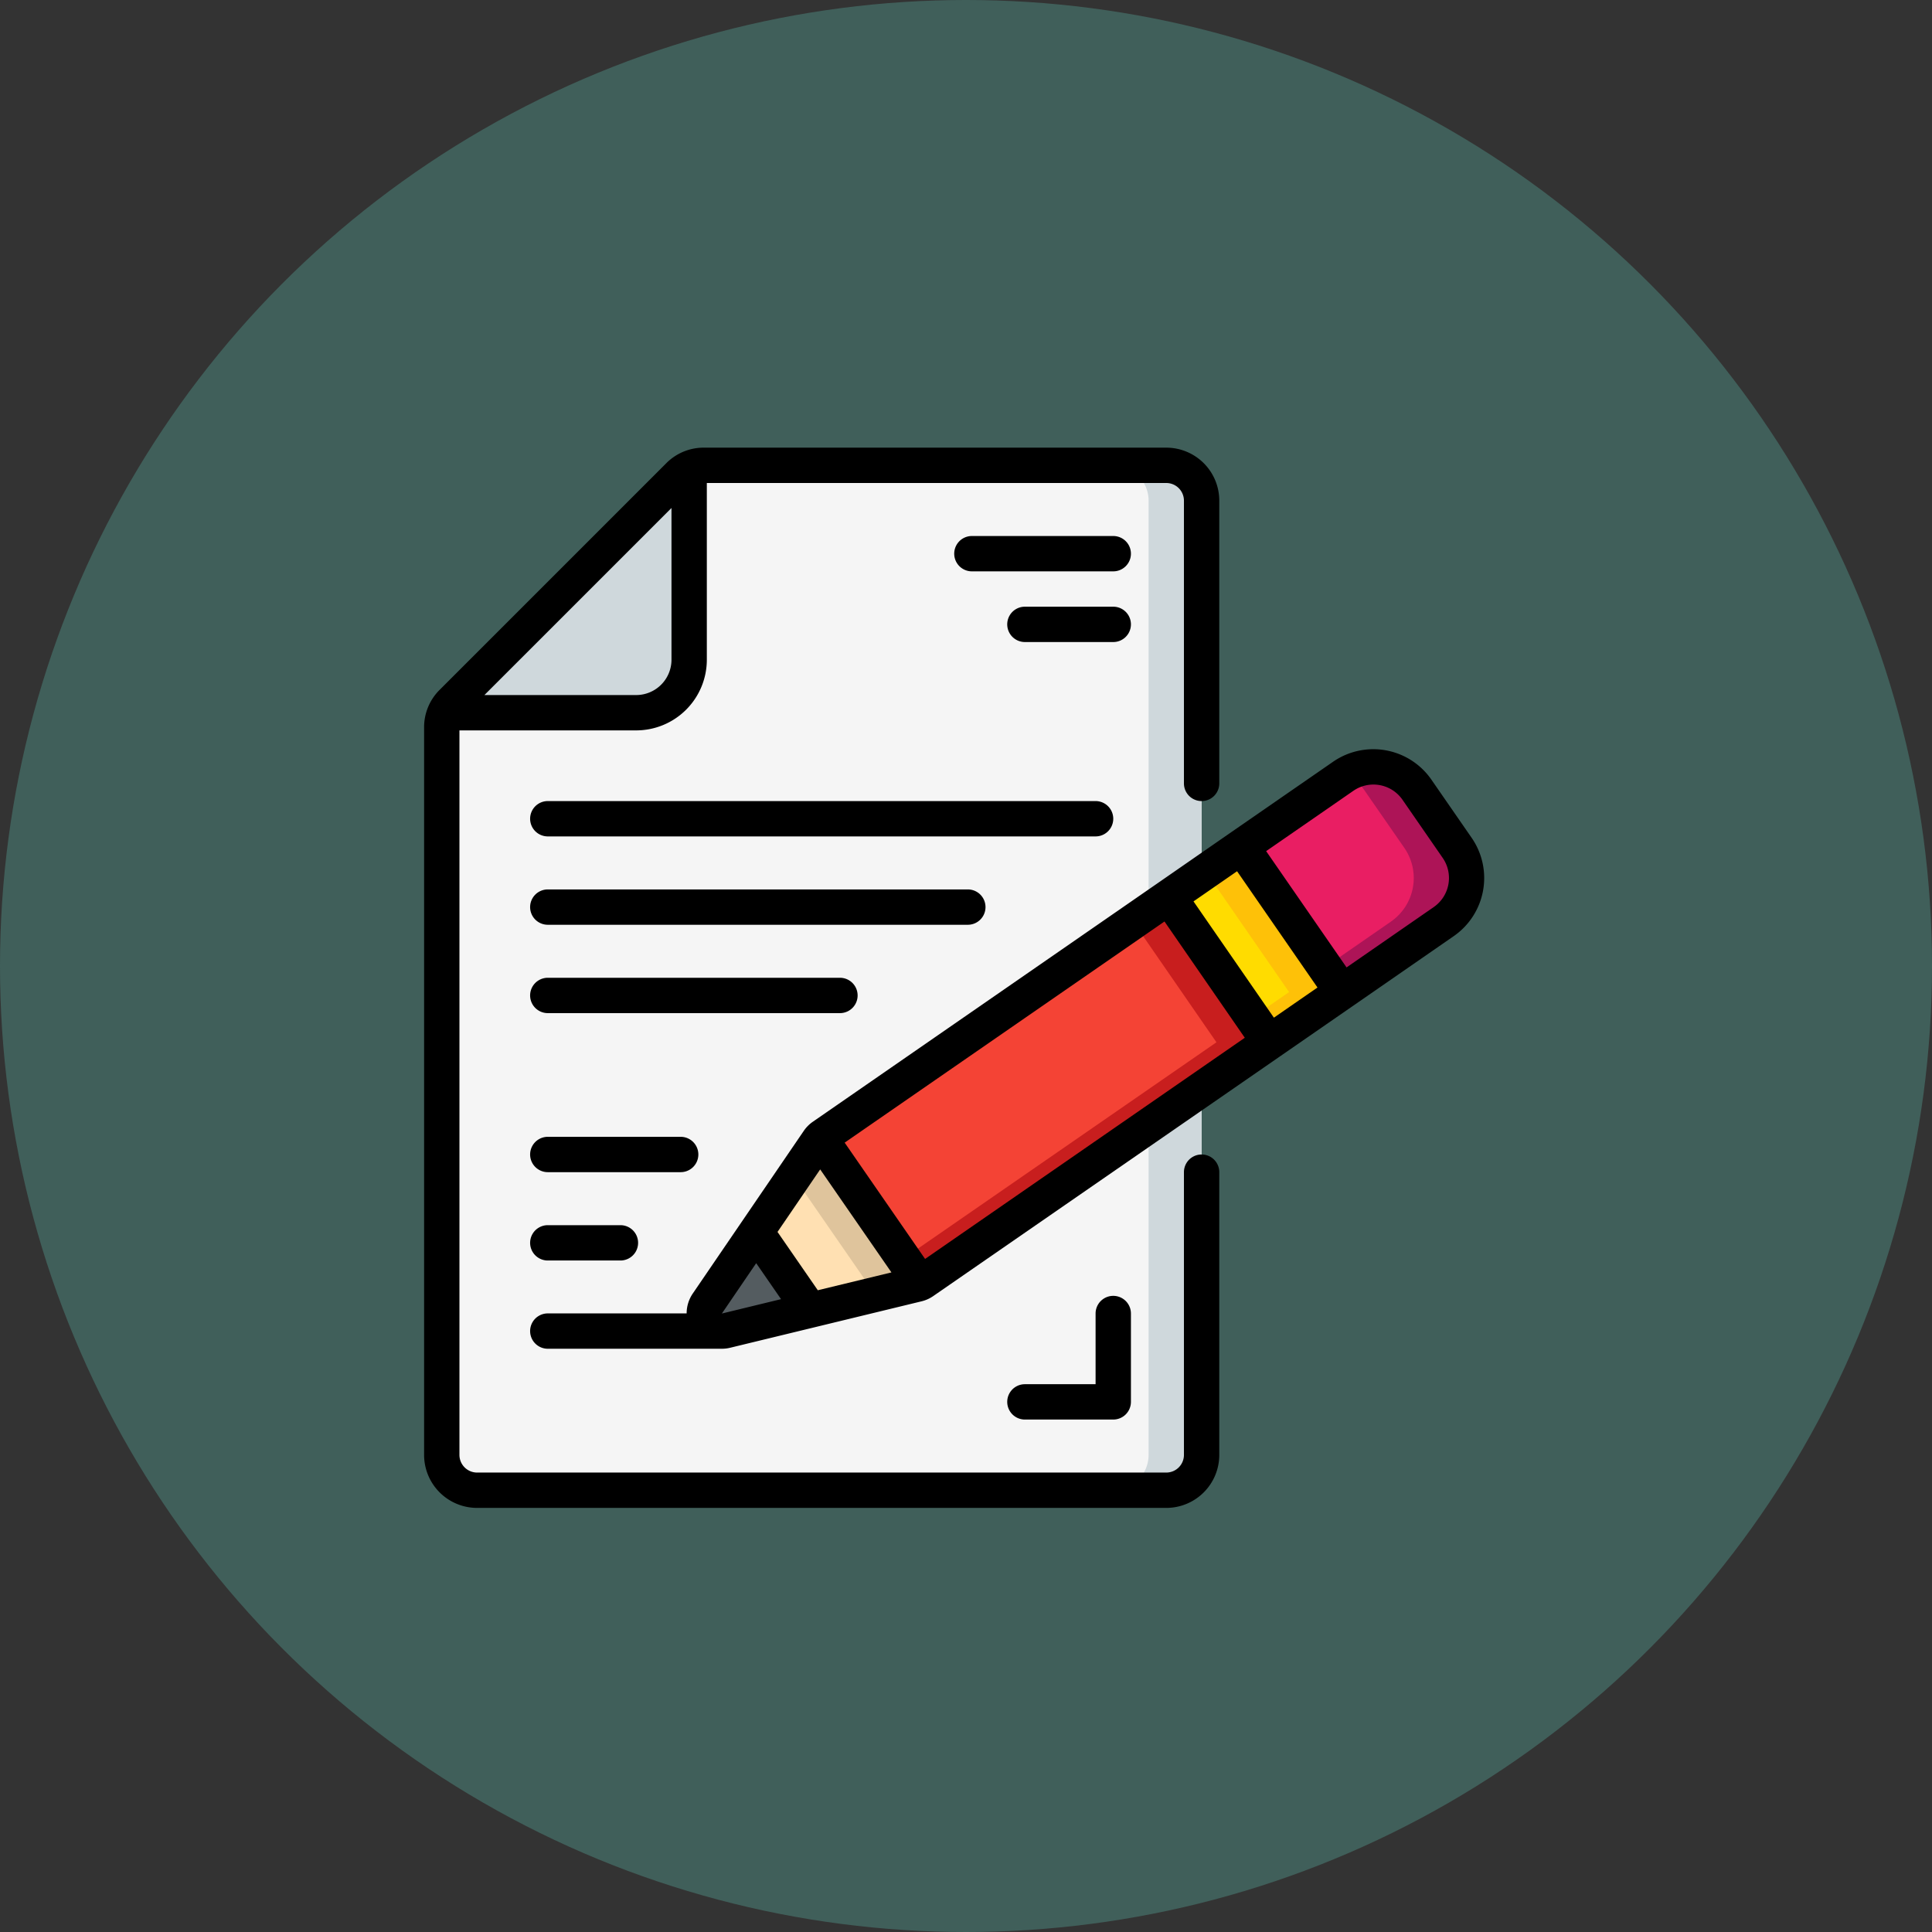 <svg xmlns="http://www.w3.org/2000/svg" width="82" height="82" viewBox="0 0 82 82">
  <rect x="0" y="0" width="82" height="82" fill="#333333" stroke="none"/>
  <g id="Grupo_1099942" data-name="Grupo 1099942" transform="translate(-336.051 -1084)">
    <circle id="Elipse_11497" data-name="Elipse 11497" cx="41" cy="41" r="41" transform="translate(336.051 1084)" fill="#405f5a"/>
    <g id="Page-1" transform="translate(354.051 1103)">
      <g id="_002---Pen-and-Paper" data-name="002---Pen-and-Paper" transform="translate(0 0)">
        <path id="Shape" d="M33.25,2.5V43a1.5,1.5,0,0,1-1.5,1.5H2.5A1.5,1.5,0,0,1,1,43V12.123a1.492,1.492,0,0,1,.255-.832l.495.21h7.5A2.25,2.25,0,0,0,11.5,9.25V1.75l-.443-.307A1.5,1.5,0,0,1,12.123,1H31.75a1.5,1.5,0,0,1,1.5,1.5Z" transform="translate(-0.25 -0.25)" fill="#f5f5f5"/>
        <path id="Shape-2" data-name="Shape" d="M41.25,1H39a1.5,1.5,0,0,1,1.5,1.5V43A1.5,1.5,0,0,1,39,44.5h2.25a1.5,1.5,0,0,0,1.5-1.5V2.5A1.5,1.5,0,0,0,41.25,1Z" transform="translate(-9.75 -0.25)" fill="#cfd8dc"/>
        <path id="Shape-3" data-name="Shape" d="M11.585,1.9V9.4a2.25,2.25,0,0,1-2.25,2.25h-7.5l-.5-.21a1.414,1.414,0,0,1,.188-.233L11.143,1.59Z" transform="translate(-0.335 -0.397)" fill="#cfd8dc"/>
        <path id="Shape-4" data-name="Shape" d="M54.847,24.632l-4.32,2.993L46.26,21.452l4.32-2.985a2.25,2.25,0,0,1,3.128.57l1.71,2.468a2.25,2.25,0,0,1-.57,3.128Z" transform="translate(-11.565 -4.517)" fill="#e91e63"/>
        <path id="Shape-5" data-name="Shape" d="M56.6,21.507l-1.71-2.468a2.243,2.243,0,0,0-2.969-.657,2.212,2.212,0,0,1,.719.657l1.71,2.468a2.25,2.25,0,0,1-.57,3.128l-2.8,1.939.728,1.05,4.32-2.993a2.25,2.25,0,0,0,.57-3.124Z" transform="translate(-12.745 -4.519)" fill="#ad1457"/>
        <path id="Shape-6" data-name="Shape" d="M41.455,31.593,26.763,41.748a.756.756,0,0,1-.173.09l-.067-.187L22.51,35.845l-.21-.068a.8.8,0,0,1,.195-.195L37.188,25.42Z" transform="translate(-5.575 -6.355)" fill="#f44335"/>
        <path id="Shape-7" data-name="Shape" d="M38.394,25.42l-1.522,1.05,3.539,5.123L27.124,40.776l.6.875.068.188a.756.756,0,0,0,.172-.09L42.661,31.593Z" transform="translate(-6.781 -6.355)" fill="#c81e1e"/>
        <path id="Rectangle-path" d="M0,0H3.747V7.5H0Z" transform="translate(31.615 19.086) rotate(-34.612)" fill="#ffdc00"/>
        <path id="Shape-8" data-name="Shape" d="M45.752,22.58,44.23,23.632l3.54,5.12L46.21,29.83l.728,1.052,3.083-2.13Z" transform="translate(-11.057 -5.645)" fill="#fec108"/>
        <path id="Shape-9" data-name="Shape" d="M25.7,45.29c-.022.007-.045.015-.075.022L21.02,46.43l-.037-.142-2.115-3.053-.128-.09,2.67-3.915.21.068L25.633,45.1Z" transform="translate(-4.685 -9.807)" fill="#ffe0b2"/>
        <path id="Shape-10" data-name="Shape" d="M26.177,45.1,22.164,39.3l-.21-.068-1.036,1.52,3.009,4.35.067.188c-.022.007-.045.015-.075.022l-2.625.637.234.338.037.142,4.605-1.118c.03-.007.052-.015.075-.022Z" transform="translate(-5.229 -9.807)" fill="#dfc49c"/>
        <path id="Shape-11" data-name="Shape" d="M20.3,47.735l-3.517.855a.75.75,0,0,1-.795-1.155l2.033-2.985.128.09,2.115,3.053Z" transform="translate(-3.963 -11.112)" fill="#545c60"/>
        <g id="Grupo_1099941" data-name="Grupo 1099941">
          <path id="Shape-12" data-name="Shape" d="M2.25,45H31.5a2.25,2.25,0,0,0,2.25-2.25v-12a.75.75,0,1,0-1.5,0v12a.75.75,0,0,1-.75.75H2.25a.75.75,0,0,1-.75-.75V12H9a3,3,0,0,0,3-3V1.5H31.5a.75.75,0,0,1,.75.75v12a.75.75,0,0,0,1.5,0v-12A2.25,2.25,0,0,0,31.5,0H11.872A2.233,2.233,0,0,0,10.28.659L.659,10.28A2.233,2.233,0,0,0,0,11.872V42.75A2.25,2.25,0,0,0,2.25,45ZM10.5,2.56V9A1.5,1.5,0,0,1,9,10.5H2.56Z" transform="translate(0 0)"/>
          <path id="Shape-13" data-name="Shape" d="M6,20.75a.75.75,0,0,0,.75.75H30A.75.75,0,1,0,30,20H6.75A.75.75,0,0,0,6,20.75Z" transform="translate(-1.5 -5)"/>
          <path id="Shape-14" data-name="Shape" d="M6.75,26.5H24.578a.75.75,0,0,0,0-1.5H6.75a.75.75,0,0,0,0,1.5Z" transform="translate(-1.5 -6.25)"/>
          <path id="Shape-15" data-name="Shape" d="M6.75,31.5h12.4a.75.75,0,1,0,0-1.5H6.75a.75.75,0,0,0,0,1.5Z" transform="translate(-1.5 -7.5)"/>
          <path id="Shape-16" data-name="Shape" d="M6.75,40.5h5.64a.75.75,0,0,0,0-1.5H6.75a.75.75,0,0,0,0,1.5Z" transform="translate(-1.5 -9.75)"/>
          <path id="Shape-17" data-name="Shape" d="M6.75,45.5H9.833a.75.75,0,1,0,0-1.5H6.75a.75.75,0,0,0,0,1.5Z" transform="translate(-1.5 -11)"/>
          <path id="Shape-18" data-name="Shape" d="M32.685,22.717,18,32.877a1.5,1.5,0,0,0-.386.389l-4.709,6.9a1.5,1.5,0,0,0-.262.846H6.75a.75.75,0,0,0,0,1.5h7.384a1.518,1.518,0,0,0,.359-.043l8.12-1.97a1.482,1.482,0,0,0,.5-.225L37.8,30.121l3.084-2.133L45.2,25a3,3,0,0,0,.761-4.174l-1.707-2.467a3,3,0,0,0-4.174-.761l-4.318,2.986Zm3.32-.472,3.413,4.935L37.568,28.46l-3.412-4.935Zm.328,7.068L22.763,38.7,19.35,33.764l13.575-9.386ZM18.311,34.9l3.024,4.372-3.125.757L16.5,37.554ZM15.595,38.88l1.055,1.527-2.511.61ZM40.94,18.832a1.5,1.5,0,0,1,2.087.381l1.706,2.467a1.5,1.5,0,0,1-.381,2.086l-3.7,2.561-3.413-4.935Z" transform="translate(-1.5 -4.267)"/>
          <path id="Shape-19" data-name="Shape" d="M36.75,48.75v3h-3a.75.75,0,0,0,0,1.5H37.5a.75.75,0,0,0,.75-.75V48.75a.75.75,0,0,0-1.5,0Z" transform="translate(-8.25 -12)"/>
          <path id="Shape-20" data-name="Shape" d="M36.75,5h-6a.75.75,0,0,0,0,1.5h6a.75.75,0,0,0,0-1.5Z" transform="translate(-7.5 -1.25)"/>
          <path id="Shape-21" data-name="Shape" d="M37.5,9H33.75a.75.75,0,0,0,0,1.5H37.5a.75.75,0,0,0,0-1.5Z" transform="translate(-8.25 -2.25)"/>
        </g>
      </g>
    </g>
  </g>
</svg>
